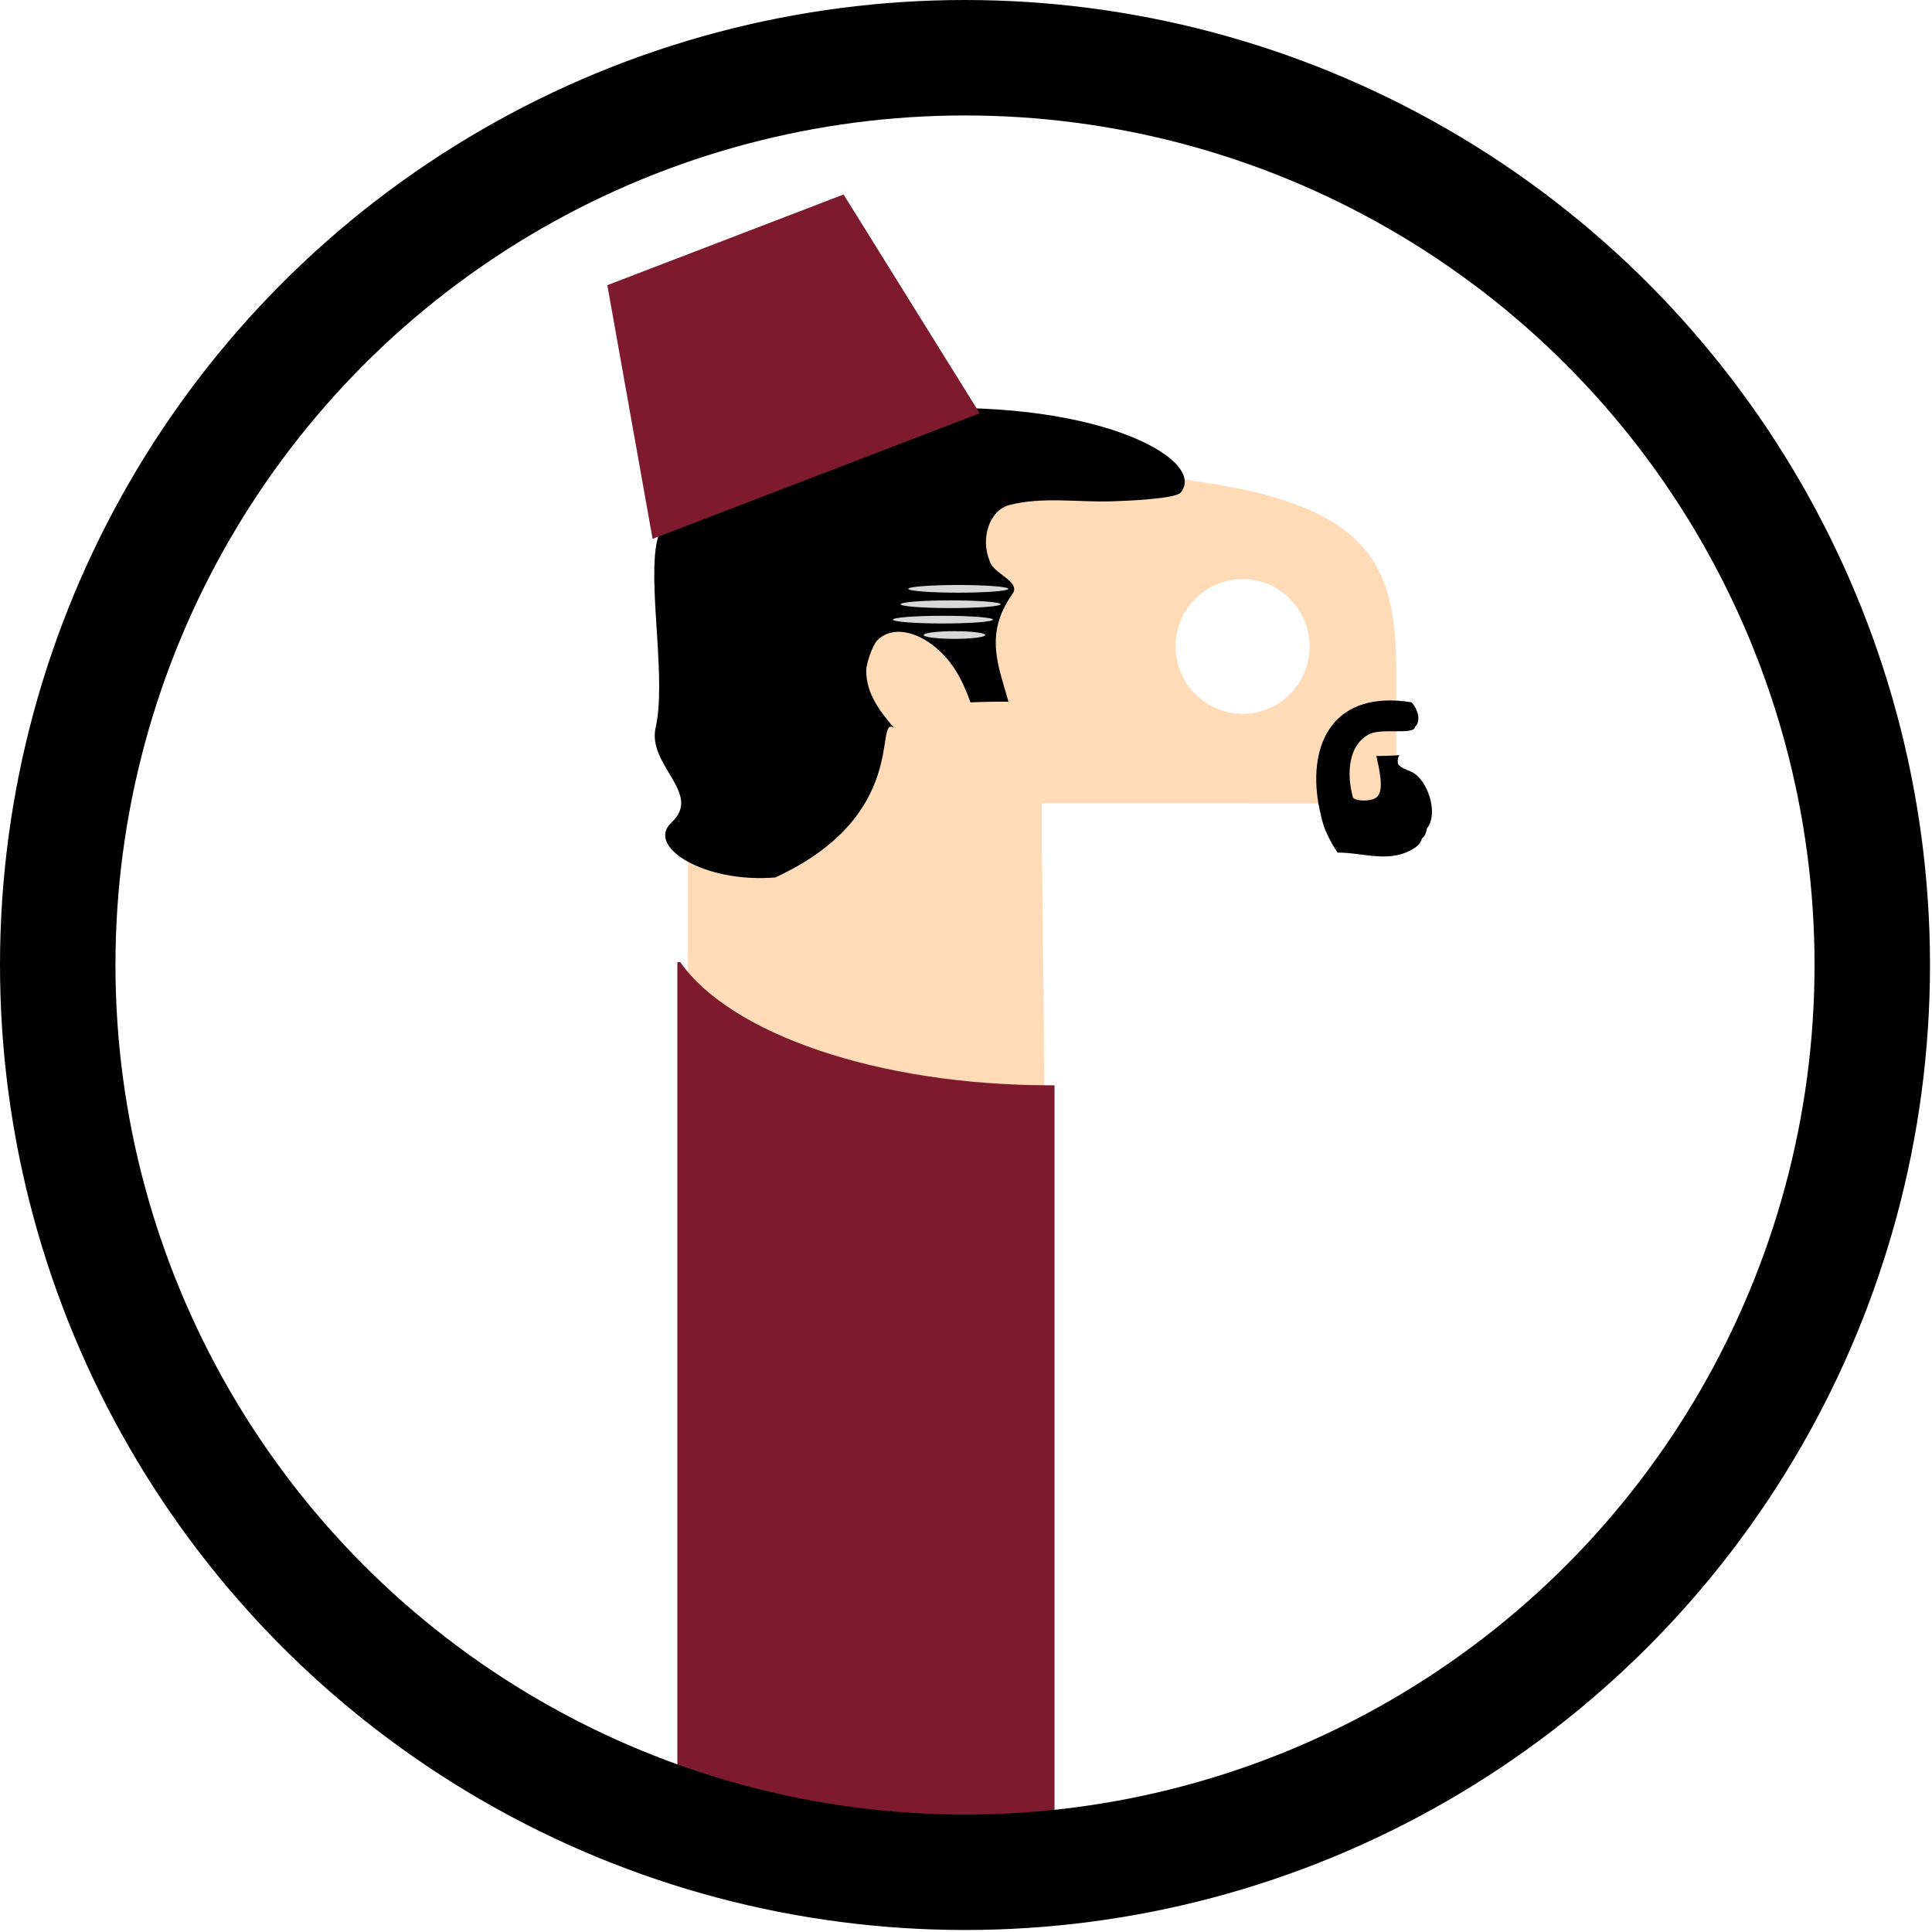 <?xml version="1.0" encoding="UTF-8"?>
<svg width="251px" height="251px" viewBox="0 0 251 251" version="1.1" xmlns="http://www.w3.org/2000/svg" xmlns:xlink="http://www.w3.org/1999/xlink">
    <!-- Generator: Sketch 49.3 (51167) - http://www.bohemiancoding.com/sketch -->
    <title>Daniel Pope</title>
    <desc>Created with Sketch.</desc>
    <defs></defs>
    <g id="Page-1" stroke="none" stroke-width="1" fill="none" fill-rule="evenodd">
        <g id="Daniel-Pope" transform="translate(7, 7)">
            <g id="Group">
                <g id="snake">
                    <path d="M93.97,138.35 L92.76,134.19" id="Shape" fill="#FFC303" fill-rule="nonzero"></path>
                    <path d="M172.83,59.45 L157.7,61.62" id="Shape" fill="#DEB900" fill-rule="nonzero"></path>
                    <path d="M129.73,234.89 L128.37,103.29 L128.37,97.37 L174.37,97.37 L174.37,79.91 C174.37,66.63 170.89,59.43 151.43,55.99 C144.181,54.763 136.842,54.135 129.49,54.11 C121.452,54.089 113.426,54.718 105.49,55.99 C92.97,58.07 82.37,67.45 82.37,79.91 L82.37,123.69 C82.37,125.82 82.19,177.1 81.84,231.04 L129.73,234.89 Z M154.37,68.22 C157.928,68.163 161.168,70.262 162.571,73.533 C163.973,76.804 163.259,80.598 160.765,83.137 C158.27,85.675 154.489,86.453 151.194,85.108 C147.899,83.762 145.745,80.559 145.74,77 C145.707,72.196 149.566,68.269 154.37,68.22 Z" id="Shape" fill="#FFDCB7" fill-rule="nonzero"></path>
                    <path d="M81.381,118 C87.884,127.28 106.969,134 129.5,134 C129.667,134 129.834,134 130,133.999 L130,232 L81,232 L81,118 L81.381,118 Z" id="Combined-Shape" fill="#7D1A2D"></path>
                    <ellipse id="Oval" fill="#FFDCB7" fill-rule="nonzero" cx="92.73" cy="81.82" rx="10.89" ry="9.5"></ellipse>
                    <path d="M155.3,56.78 C152.406,60.619 150.42,65.064 149.49,69.78 C150.916,68.768 152.621,68.223 154.37,68.22 C159.214,68.22 163.14,72.146 163.14,76.99 C163.14,81.834 159.214,85.76 154.37,85.76 C152.594,85.76 150.863,85.204 149.42,84.17 C150.319,88.954 152.299,93.469 155.21,97.37 L174.37,97.37 L174.37,79.91 C174.37,67.57 171.37,60.48 155.3,56.78 Z" id="Shape" fill="#FFDCB7" fill-rule="nonzero"></path>
                    <circle id="Oval" stroke="#000000" stroke-width="15" cx="118.37" cy="118.37" r="117.87"></circle>
                </g>
                <path d="M176.386,84.241 C177.155,85.144 177.494,86.196 177.126,87.056 C177.053,87.227 176.855,87.329 176.805,87.516 C176.536,88.516 172.195,87.493 170.716,88.48 C168.201,89.876 167.921,93.51 168.76,96.583 C169.039,97.141 171.274,97.141 171.833,96.583 C172.95,95.744 172.098,92.61 171.819,91.213 C172.937,91.213 174.477,91.148 174.815,91.103 C174.594,91.387 174.549,91.787 174.626,92.273 C175.281,93.049 176.223,92.996 177.03,93.704 C178.119,94.66 178.812,96.297 178.991,97.711 C179.157,99.011 178.904,99.971 178.377,100.631 C178.318,101.076 178.18,101.53 177.819,101.862 L177.738,101.927 C177.606,102.389 177.339,102.784 176.892,103.088 C173.672,105.273 170.291,103.763 166.778,103.763 C166.264,103.022 165.804,102.216 165.406,101.333 C164.848,100.215 164.568,98.818 164.289,97.421 C162.917,89.463 166.349,82.616 176.386,84.241" id="Fill-40" fill="#000000"></path>
                <path d="M137.465,58.132 C139.141,58.078 145.688,57.827 146.383,57 C150.013,52.674 135.064,44.367 109.113,46.282 C100.106,46.943 94.494,49.801 90.661,51.694 C84.297,54.836 78.93,58.492 78.18,64.317 C77.391,70.383 79.528,81.581 78.18,87.522 C77.07,92.441 84.319,96.086 80.243,99.849 C76.833,103 84.547,107.766 93.729,106.994 C111.326,98.888 106.487,86.062 109.113,87.522 C107.18,85.263 105.54,83.023 105.54,80.153 C105.534,79.131 106.391,76.778 106.971,76.194 C108.927,74.234 112.095,75.069 114.536,77.095 C116.751,78.937 118,81.227 119.084,84.251 C120.727,84.179 122.372,84.152 124.018,84.162 C122.761,79.633 120.818,75.397 124.507,70.204 C125.758,68.548 121.999,67.557 121.581,65.901 C120.33,62.924 121.581,59.286 124.09,58.625 C128.38,57.496 133.048,58.274 137.465,58.132 Z" id="Fill-83" fill="#000000"></path>
                <path d="M117.5,70 C118.284,70 119.036,69.989 119.732,69.97 C122.222,69.9 124,69.716 124,69.5 C124,69.224 121.09,69 117.5,69 C113.91,69 111,69.224 111,69.5 C111,69.776 113.91,70 117.5,70 Z" id="Oval-2" fill="#D8D8D8"></path>
                <path d="M116.5,72 C117.284,72 118.036,71.989 118.732,71.97 C121.222,71.9 123,71.716 123,71.5 C123,71.224 120.09,71 116.5,71 C112.91,71 110,71.224 110,71.5 C110,71.776 112.91,72 116.5,72 Z" id="Oval-2-Copy" fill="#D8D8D8"></path>
                <path d="M115.5,74 C116.284,74 117.036,73.989 117.732,73.97 C120.222,73.9 122,73.716 122,73.5 C122,73.224 119.09,73 115.5,73 C111.91,73 109,73.224 109,73.5 C109,73.776 111.91,74 115.5,74 Z" id="Oval-2-Copy-2" fill="#D8D8D8"></path>
                <path d="M117,76 C117.483,76 117.945,75.989 118.373,75.97 C119.906,75.9 121,75.716 121,75.5 C121,75.224 119.209,75 117,75 C114.791,75 113,75.224 113,75.5 C113,75.776 114.791,76 117,76 Z" id="Oval-2-Copy-3" fill="#D8D8D8"></path>
                <polygon id="Rectangle" fill="#7D1A2D" transform="translate(93.14, 39.503) rotate(-21) translate(-93.14, -39.503) " points="76.702 23.065 109.578 23.065 115.9 55.941 70.379 55.941"></polygon>
            </g>
        </g>
    </g>
</svg>